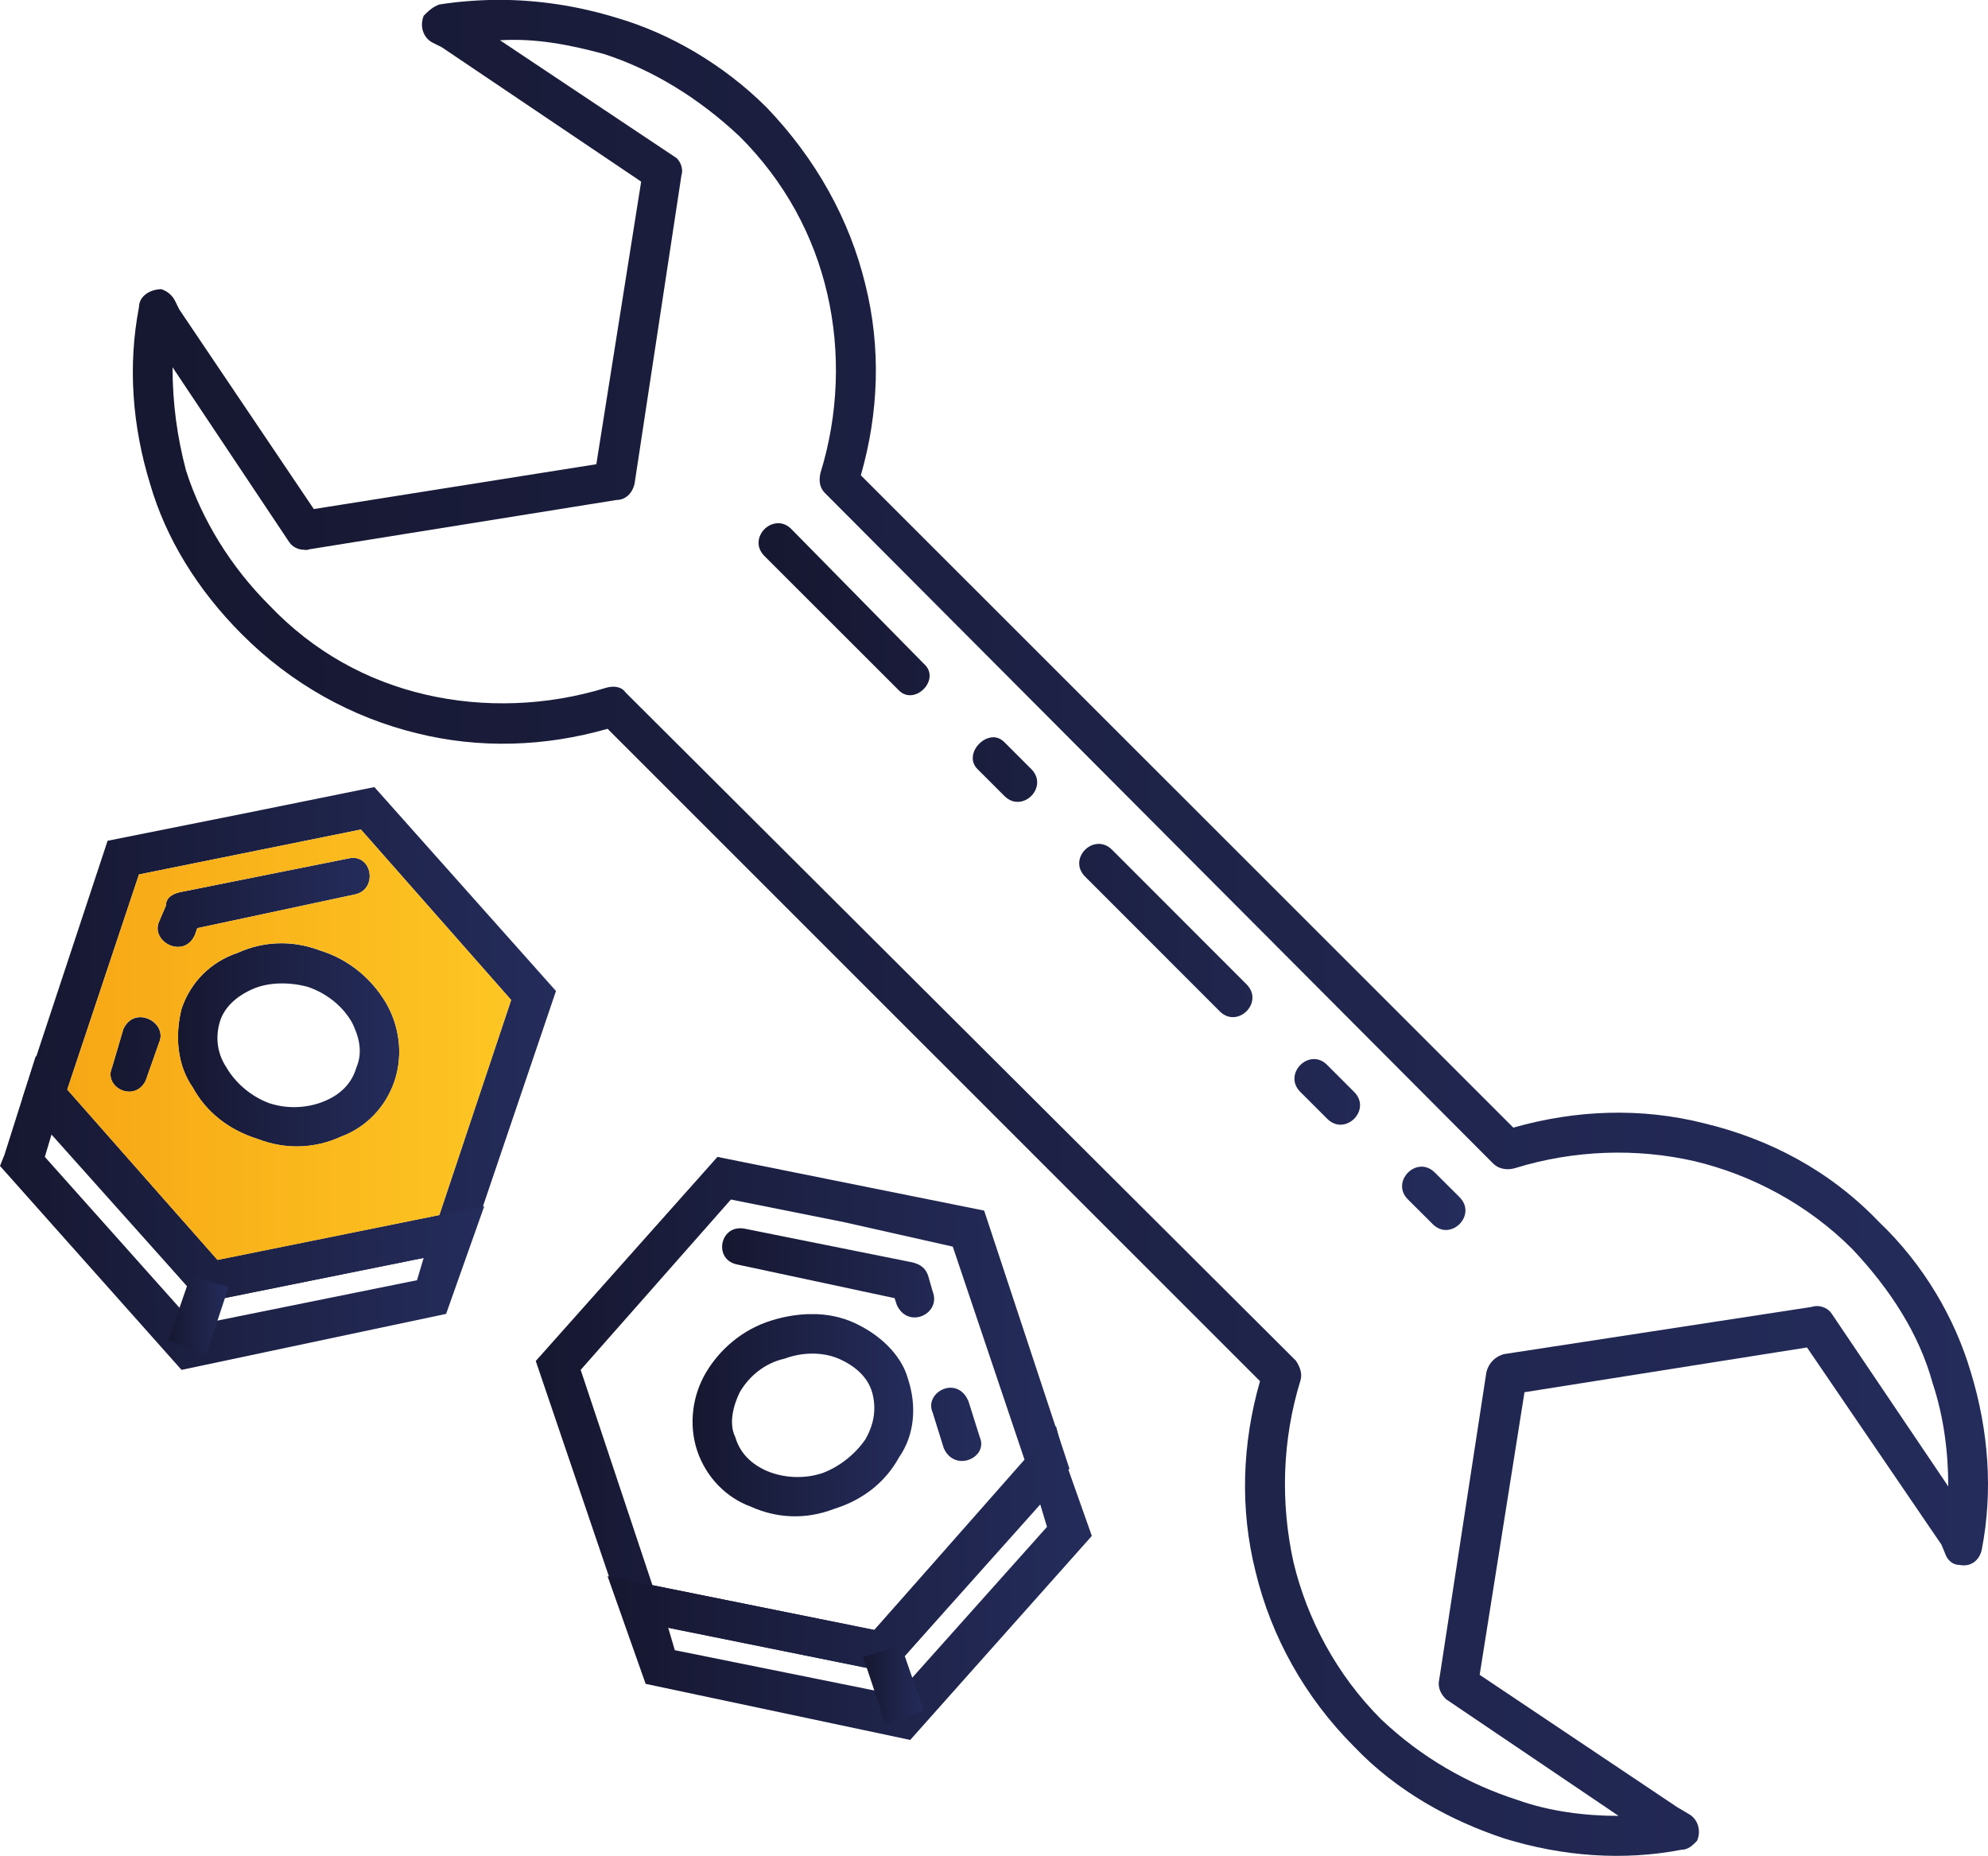 <?xml version="1.0" encoding="UTF-8" standalone="no"?>
<!-- Generator: Adobe Illustrator 13.0.0, SVG Export Plug-In . SVG Version: 6.00 Build 14948)  -->

<svg
   version="1.1"
   id="Layer_1"
   x="0px"
   y="0px"
   width="22.616"
   height="21.113"
   viewBox="0 0 22.616 21.113"
   enable-background="new 0 0 187.087 425.197"
   xml:space="preserve"
   sodipodi:docname="sfondo_cell.svg"
   xmlns:inkscape="http://www.inkscape.org/namespaces/inkscape"
   xmlns:sodipodi="http://sodipodi.sourceforge.net/DTD/sodipodi-0.dtd"
   xmlns:xlink="http://www.w3.org/1999/xlink"
   xmlns="http://www.w3.org/2000/svg"
   xmlns:svg="http://www.w3.org/2000/svg"><defs
   id="defs4221" /><sodipodi:namedview
   id="namedview4219"
   pagecolor="#ffffff"
   bordercolor="#000000"
   borderopacity="0.25"
   inkscape:showpageshadow="2"
   inkscape:pageopacity="0.0"
   inkscape:pagecheckerboard="0"
   inkscape:deskcolor="#d1d1d1"
   showgrid="false" />

































































































































































































<g
   id="g2821"
   transform="translate(-20.083,-273.36)">
	<defs
   id="defs2809"><path
     id="SVGID_567_"
     d="m 23.602,279.609 3.494,-0.561 c 0.103,0 0.179,-0.076 0.205,-0.179 l 0.535,-3.52 c 0.026,-0.077 -0.025,-0.179 -0.076,-0.204 l -1.989,-1.327 c 0.407,-0.025 0.79,0.051 1.172,0.153 0.562,0.179 1.097,0.51 1.556,0.943 0.511,0.51 0.842,1.123 0.995,1.786 0.154,0.663 0.128,1.377 -0.077,2.04 -0.025,0.103 0,0.179 0.052,0.23 l 7.6,7.626 c 0.078,0.075 0.179,0.075 0.256,0.051 0.663,-0.204 1.377,-0.229 2.04,-0.076 0.638,0.153 1.275,0.484 1.786,0.994 0.434,0.459 0.765,0.97 0.918,1.53 0.128,0.384 0.178,0.79 0.178,1.175 l -1.326,-1.965 c -0.051,-0.077 -0.153,-0.104 -0.229,-0.077 l -3.495,0.536 c -0.102,0.024 -0.178,0.102 -0.204,0.204 l -0.536,3.493 c -0.025,0.104 0.026,0.18 0.077,0.23 l 1.963,1.327 c -0.382,0 -0.79,-0.052 -1.147,-0.18 -0.561,-0.179 -1.096,-0.483 -1.555,-0.919 -0.51,-0.509 -0.843,-1.146 -0.996,-1.783 -0.153,-0.689 -0.127,-1.404 0.077,-2.067 0.025,-0.076 0,-0.153 -0.05,-0.229 l -7.627,-7.603 c -0.051,-0.075 -0.153,-0.075 -0.23,-0.05 -0.663,0.203 -1.377,0.229 -2.04,0.076 -0.663,-0.153 -1.276,-0.484 -1.786,-1.021 -0.433,-0.433 -0.765,-0.969 -0.944,-1.53 -0.101,-0.383 -0.153,-0.765 -0.153,-1.174 l 1.327,1.989 c 0.039,0.058 0.106,0.087 0.169,0.087 0.021,0.005 0.041,0.002 0.06,-0.005 m 1.479,-6.198 c -0.075,0.026 -0.127,0.077 -0.178,0.128 -0.05,0.128 0,0.255 0.103,0.307 l 0.101,0.05 2.27,1.53 -0.51,3.215 -3.214,0.51 -1.53,-2.27 -0.051,-0.103 c -0.026,-0.05 -0.076,-0.103 -0.153,-0.128 -0.127,0 -0.255,0.078 -0.255,0.205 -0.128,0.663 -0.077,1.351 0.128,2.015 0.178,0.612 0.535,1.198 1.045,1.708 0.561,0.562 1.25,0.944 1.99,1.124 0.713,0.177 1.454,0.153 2.168,-0.051 l 7.422,7.421 c -0.204,0.715 -0.23,1.454 -0.05,2.169 0.178,0.738 0.56,1.427 1.121,1.989 0.485,0.509 1.097,0.842 1.709,1.045 0.663,0.204 1.352,0.256 2.015,0.128 0.077,0 0.128,-0.051 0.178,-0.103 0.052,-0.127 0,-0.255 -0.101,-0.307 l -0.128,-0.076 -2.245,-1.504 0.51,-3.215 3.214,-0.509 1.53,2.244 0.052,0.127 c 0.025,0.051 0.076,0.103 0.153,0.103 0.128,0.026 0.229,-0.052 0.254,-0.179 0.128,-0.663 0.077,-1.352 -0.126,-2.015 -0.18,-0.612 -0.536,-1.225 -1.046,-1.71 -0.562,-0.587 -1.25,-0.943 -1.99,-1.121 -0.714,-0.18 -1.454,-0.153 -2.168,0.05 l -7.423,-7.421 c 0.205,-0.714 0.23,-1.454 0.052,-2.168 -0.179,-0.741 -0.561,-1.429 -1.123,-2.016 -0.484,-0.483 -1.096,-0.843 -1.709,-1.021 -0.442,-0.136 -0.895,-0.204 -1.346,-0.204 -0.224,0.002 -0.448,0.018 -0.669,0.053" /></defs>
	<clipPath
   id="SVGID_568_">
		<use
   xlink:href="#SVGID_567_"
   overflow="visible"
   id="use2811" />
	</clipPath>
	
		<linearGradient
   id="SVGID_569_"
   gradientUnits="userSpaceOnUse"
   x1="0"
   y1="425.195"
   x2="1"
   y2="425.195"
   gradientTransform="matrix(21.105,0,0,-21.105,21.59,9257.682)">
		<stop
   offset="0"
   style="stop-color:#161730"
   id="stop2814" />
		<stop
   offset="1"
   style="stop-color:#242C5B"
   id="stop2816" />
	</linearGradient>
	<rect
   x="21.536"
   y="273.36"
   clip-path="url(#SVGID_568_)"
   fill="url(#SVGID_569_)"
   width="21.221"
   height="21.171"
   id="rect2819"
   style="fill:url(#SVGID_569_)" />
</g>
<g
   id="g2836"
   transform="translate(-20.083,-273.36)">
	<defs
   id="defs2824"><path
     id="SVGID_570_"
     d="m 36.1,287.005 0.281,0.28 c 0.204,0.205 0.51,-0.102 0.306,-0.306 l -0.28,-0.279 c -0.048,-0.048 -0.101,-0.068 -0.152,-0.068 -0.167,0 -0.311,0.218 -0.155,0.373 m -1.224,-1.223 0.306,0.306 c 0.204,0.203 0.51,-0.102 0.306,-0.306 l -0.306,-0.306 c -0.047,-0.048 -0.1,-0.068 -0.151,-0.068 -0.167,0 -0.312,0.217 -0.155,0.374 m -2.448,-2.449 1.53,1.531 c 0.203,0.204 0.51,-0.102 0.306,-0.306 l -1.53,-1.531 c -0.047,-0.047 -0.1,-0.067 -0.151,-0.067 -0.168,-10e-4 -0.313,0.215 -0.155,0.373 m -1.225,-1.224 0.306,0.306 c 0.204,0.204 0.51,-0.102 0.306,-0.306 l -0.306,-0.306 c -0.038,-0.038 -0.082,-0.056 -0.125,-0.056 -0.162,10e-4 -0.321,0.221 -0.181,0.362 m -2.423,-2.423 1.53,1.529 c 0.179,0.179 0.485,-0.128 0.281,-0.306 l -1.505,-1.53 c -0.047,-0.048 -0.1,-0.067 -0.151,-0.067 -0.168,0 -0.312,0.217 -0.155,0.374" /></defs>
	<clipPath
   id="SVGID_571_">
		<use
   xlink:href="#SVGID_570_"
   overflow="visible"
   id="use2826" />
	</clipPath>
	
		<linearGradient
   id="SVGID_572_"
   gradientUnits="userSpaceOnUse"
   x1="0"
   y1="425.189"
   x2="1"
   y2="425.189"
   gradientTransform="matrix(8.041,0,0,-8.041,28.711,3702.464)">
		<stop
   offset="0"
   style="stop-color:#161730"
   id="stop2829" />
		<stop
   offset="1"
   style="stop-color:#242C5B"
   id="stop2831" />
	</linearGradient>
	<rect
   x="28.623"
   y="279.312"
   clip-path="url(#SVGID_571_)"
   fill="url(#SVGID_572_)"
   width="8.268"
   height="8.179"
   id="rect2834"
   style="fill:url(#SVGID_572_)" />
</g>
<g
   id="g2851"
   transform="translate(-20.083,-273.36)">
	<defs
   id="defs2839"><path
     id="SVGID_573_"
     d="m 20.848,285.755 0.816,-2.447 2.525,-0.511 1.709,1.939 -0.817,2.447 -2.524,0.511 z m 1.989,-3.136 -1.53,0.306 -0.97,2.934 2.041,2.321 3.035,-0.612 0.995,-2.934 -2.066,-2.32 z" /></defs>
	<clipPath
   id="SVGID_574_">
		<use
   xlink:href="#SVGID_573_"
   overflow="visible"
   id="use2841" />
	</clipPath>
	
		<linearGradient
   id="SVGID_575_"
   gradientUnits="userSpaceOnUse"
   x1="0"
   y1="425.197"
   x2="1"
   y2="425.197"
   gradientTransform="matrix(6.071,0,0,-6.071,20.336,2866.496)">
		<stop
   offset="0"
   style="stop-color:#161730"
   id="stop2844" />
		<stop
   offset="1"
   style="stop-color:#242C5B"
   id="stop2846" />
	</linearGradient>
	<rect
   x="20.337"
   y="282.313"
   clip-path="url(#SVGID_574_)"
   fill="url(#SVGID_575_)"
   width="6.071"
   height="5.866"
   id="rect2849"
   style="fill:url(#SVGID_575_)" />
</g>
<g
   id="g2866"
   transform="translate(-20.083,-273.36)">
	<defs
   id="defs2854"><path
     id="SVGID_576_"
     d="m 20.593,286.521 0.076,-0.254 1.709,1.912 2.525,-0.51 -0.076,0.255 -2.526,0.511 z m -0.459,-0.025 -0.051,0.128 2.065,2.32 3.01,-0.637 0.434,-1.225 -3.035,0.612 -2.067,-2.321 z" /></defs>
	<clipPath
   id="SVGID_577_">
		<use
   xlink:href="#SVGID_576_"
   overflow="visible"
   id="use2856" />
	</clipPath>
	
		<linearGradient
   id="SVGID_578_"
   gradientUnits="userSpaceOnUse"
   x1="0"
   y1="425.197"
   x2="1"
   y2="425.197"
   gradientTransform="matrix(5.509,0,0,-5.509,20.082,2629.621)">
		<stop
   offset="0"
   style="stop-color:#161730"
   id="stop2859" />
		<stop
   offset="1"
   style="stop-color:#242C5B"
   id="stop2861" />
	</linearGradient>
	<rect
   x="20.083"
   y="285.374"
   clip-path="url(#SVGID_577_)"
   fill="url(#SVGID_578_)"
   width="5.509"
   height="3.57"
   id="rect2864"
   style="fill:url(#SVGID_578_)" />
</g>
<g
   id="g2881"
   transform="translate(-20.083,-273.36)">
	<defs
   id="defs2869"><polygon
     id="SVGID_579_"
     points="21.996,288.613 22.43,288.766 22.684,288 22.251,287.873 " /></defs>
	<clipPath
   id="SVGID_580_">
		<use
   xlink:href="#SVGID_579_"
   overflow="visible"
   id="use2871" />
	</clipPath>
	
		<linearGradient
   id="SVGID_581_"
   gradientUnits="userSpaceOnUse"
   x1="0.001"
   y1="425.195"
   x2="1"
   y2="425.195"
   gradientTransform="matrix(0.689,0,0,-0.689,21.995,581.103)">
		<stop
   offset="0"
   style="stop-color:#161730"
   id="stop2874" />
		<stop
   offset="1"
   style="stop-color:#242C5B"
   id="stop2876" />
	</linearGradient>
	<rect
   x="21.996"
   y="287.873"
   clip-path="url(#SVGID_580_)"
   fill="url(#SVGID_581_)"
   width="0.688"
   height="0.894"
   id="rect2879"
   style="fill:url(#SVGID_581_)" />
</g>
<g
   id="g2896"
   transform="translate(-20.083,-273.36)">
	<defs
   id="defs2884"><path
     id="SVGID_582_"
     d="m 23.143,285.909 c -0.204,-0.076 -0.382,-0.229 -0.485,-0.407 -0.101,-0.153 -0.127,-0.332 -0.076,-0.511 0.051,-0.179 0.204,-0.306 0.382,-0.382 0.179,-0.077 0.409,-0.077 0.612,-0.025 0.231,0.076 0.409,0.229 0.511,0.407 0.076,0.153 0.128,0.332 0.051,0.511 -0.051,0.179 -0.178,0.307 -0.357,0.382 -0.104,0.045 -0.225,0.071 -0.353,0.071 -0.093,0 -0.189,-0.014 -0.285,-0.046 M 22.786,284.2 c -0.306,0.103 -0.535,0.332 -0.638,0.638 -0.076,0.307 -0.05,0.639 0.128,0.894 0.154,0.28 0.408,0.483 0.74,0.586 0.331,0.128 0.663,0.104 0.944,-0.026 0.28,-0.102 0.51,-0.331 0.612,-0.636 0.102,-0.307 0.05,-0.638 -0.102,-0.893 -0.153,-0.257 -0.408,-0.485 -0.741,-0.588 -0.149,-0.057 -0.298,-0.084 -0.442,-0.084 -0.177,-0.001 -0.346,0.039 -0.501,0.109" /></defs>
	<clipPath
   id="SVGID_583_">
		<use
   xlink:href="#SVGID_582_"
   overflow="visible"
   id="use2886" />
	</clipPath>
	
		<linearGradient
   id="SVGID_584_"
   gradientUnits="userSpaceOnUse"
   x1="0"
   y1="425.189"
   x2="1"
   y2="425.189"
   gradientTransform="matrix(2.517,0,0,-2.517,22.109,1355.356)">
		<stop
   offset="0"
   style="stop-color:#161730"
   id="stop2889" />
		<stop
   offset="1"
   style="stop-color:#242C5B"
   id="stop2891" />
	</linearGradient>
	<rect
   x="22.072"
   y="284.09"
   clip-path="url(#SVGID_583_)"
   fill="url(#SVGID_584_)"
   width="2.602"
   height="2.354"
   id="rect2894"
   style="fill:url(#SVGID_584_)" />
</g>
<g
   id="g2911"
   transform="translate(-20.083,-273.36)">
	<defs
   id="defs2899"><path
     id="SVGID_585_"
     d="m 21.486,285.068 -0.128,0.434 c -0.102,0.229 0.255,0.407 0.382,0.153 l 0.153,-0.434 c 0.067,-0.15 -0.073,-0.289 -0.214,-0.289 -0.075,0 -0.149,0.039 -0.193,0.136 m 2.55,-1.94 -1.913,0.383 c -0.102,0.026 -0.153,0.076 -0.153,0.153 l -0.077,0.18 c -0.101,0.229 0.281,0.433 0.408,0.151 l 0.026,-0.076 1.786,-0.382 c 0.258,-0.048 0.214,-0.418 -0.013,-0.418 -0.02,10e-4 -0.041,0.004 -0.064,0.009" /></defs>
	<clipPath
   id="SVGID_586_">
		<use
   xlink:href="#SVGID_585_"
   overflow="visible"
   id="use2901" />
	</clipPath>
	
		<linearGradient
   id="SVGID_587_"
   gradientUnits="userSpaceOnUse"
   x1="0"
   y1="425.175"
   x2="1"
   y2="425.175"
   gradientTransform="matrix(2.949,0,0,-2.949,21.34,1538.42)">
		<stop
   offset="0"
   style="stop-color:#161730"
   id="stop2904" />
		<stop
   offset="1"
   style="stop-color:#242C5B"
   id="stop2906" />
	</linearGradient>
	<rect
   x="21.256"
   y="283.12"
   clip-path="url(#SVGID_586_)"
   fill="url(#SVGID_587_)"
   width="3.115"
   height="2.789"
   id="rect2909"
   style="fill:url(#SVGID_587_)" />
</g>
<g
   id="g2926"
   transform="translate(-20.083,-273.36)">
	<defs
   id="defs2914"><path
     id="SVGID_588_"
     d="m 27.505,291.393 -0.816,-2.449 1.709,-1.938 1.275,0.255 1.249,0.281 0.816,2.423 -1.708,1.938 z m -1.327,-2.55 0.996,2.933 3.034,0.612 2.041,-2.321 -0.97,-2.935 -2.907,-0.585 -0.127,-0.026 z" /></defs>
	<clipPath
   id="SVGID_589_">
		<use
   xlink:href="#SVGID_588_"
   overflow="visible"
   id="use2916" />
	</clipPath>
	
		<linearGradient
   id="SVGID_590_"
   gradientUnits="userSpaceOnUse"
   x1="-0.001"
   y1="425.197"
   x2="0.999"
   y2="425.197"
   gradientTransform="matrix(6.071,0,0,-6.071,26.18,2870.707)">
		<stop
   offset="0"
   style="stop-color:#161730"
   id="stop2919" />
		<stop
   offset="1"
   style="stop-color:#242C5B"
   id="stop2921" />
	</linearGradient>
	<rect
   x="26.178"
   y="286.521"
   clip-path="url(#SVGID_589_)"
   fill="url(#SVGID_590_)"
   width="6.071"
   height="5.867"
   id="rect2924"
   style="fill:url(#SVGID_590_)" />
</g>
<g
   id="g2941"
   transform="translate(-20.083,-273.36)">
	<defs
   id="defs2929"><path
     id="SVGID_591_"
     d="m 31.917,290.475 0.077,0.255 -1.709,1.913 -2.525,-0.51 -0.076,-0.257 2.524,0.512 z m -1.887,1.428 -3.035,-0.612 0.433,1.225 3.01,0.638 2.066,-2.321 -0.307,-0.867 -0.101,-0.383 z" /></defs>
	<clipPath
   id="SVGID_592_">
		<use
   xlink:href="#SVGID_591_"
   overflow="visible"
   id="use2931" />
	</clipPath>
	
		<linearGradient
   id="SVGID_593_"
   gradientUnits="userSpaceOnUse"
   x1="0"
   y1="425.197"
   x2="1"
   y2="425.197"
   gradientTransform="matrix(5.51,0,0,-5.51,26.994,2633.98)">
		<stop
   offset="0"
   style="stop-color:#161730"
   id="stop2934" />
		<stop
   offset="1"
   style="stop-color:#242C5B"
   id="stop2936" />
	</linearGradient>
	<rect
   x="26.995"
   y="289.582"
   clip-path="url(#SVGID_592_)"
   fill="url(#SVGID_593_)"
   width="5.509"
   height="3.571"
   id="rect2939"
   style="fill:url(#SVGID_593_)" />
</g>
<g
   id="g2956"
   transform="translate(-20.083,-273.36)">
	<defs
   id="defs2944"><polygon
     id="SVGID_594_"
     points="29.902,292.209 30.157,292.974 30.591,292.821 30.335,292.082 " /></defs>
	<clipPath
   id="SVGID_595_">
		<use
   xlink:href="#SVGID_594_"
   overflow="visible"
   id="use2946" />
	</clipPath>
	
		<linearGradient
   id="SVGID_596_"
   gradientUnits="userSpaceOnUse"
   x1="0"
   y1="425.197"
   x2="1"
   y2="425.197"
   gradientTransform="matrix(0.689,0,0,-0.689,29.902,585.518)">
		<stop
   offset="0"
   style="stop-color:#161730"
   id="stop2949" />
		<stop
   offset="1"
   style="stop-color:#242C5B"
   id="stop2951" />
	</linearGradient>
	<rect
   x="29.902"
   y="292.082"
   clip-path="url(#SVGID_595_)"
   fill="url(#SVGID_596_)"
   width="0.689"
   height="0.893"
   id="rect2954"
   style="fill:url(#SVGID_596_)" />
</g>
<g
   id="g2971"
   transform="translate(-20.083,-273.36)">
	<defs
   id="defs2959"><path
     id="SVGID_597_"
     d="m 28.805,290.093 c -0.178,-0.078 -0.306,-0.206 -0.357,-0.384 -0.076,-0.152 -0.025,-0.356 0.051,-0.511 0.103,-0.178 0.281,-0.331 0.511,-0.382 0.204,-0.076 0.433,-0.076 0.612,0 0.179,0.077 0.331,0.204 0.382,0.382 0.051,0.18 0.026,0.358 -0.076,0.536 -0.102,0.152 -0.28,0.306 -0.485,0.383 -0.095,0.032 -0.191,0.046 -0.283,0.046 -0.129,10e-4 -0.251,-0.026 -0.355,-0.07 m 0.052,-1.71 c -0.332,0.103 -0.587,0.331 -0.74,0.587 -0.153,0.255 -0.204,0.587 -0.103,0.893 0.103,0.305 0.332,0.536 0.613,0.638 0.281,0.127 0.612,0.153 0.944,0.025 0.331,-0.103 0.586,-0.306 0.739,-0.586 0.179,-0.255 0.204,-0.587 0.102,-0.895 -0.077,-0.279 -0.331,-0.509 -0.611,-0.636 -0.149,-0.068 -0.311,-0.1 -0.481,-0.1 -0.151,10e-4 -0.307,0.025 -0.463,0.074" /></defs>
	<clipPath
   id="SVGID_598_">
		<use
   xlink:href="#SVGID_597_"
   overflow="visible"
   id="use2961" />
	</clipPath>
	
		<linearGradient
   id="SVGID_599_"
   gradientUnits="userSpaceOnUse"
   x1="0"
   y1="425.188"
   x2="1"
   y2="425.188"
   gradientTransform="matrix(2.51,0,0,-2.51,27.962,1356.923)">
		<stop
   offset="0"
   style="stop-color:#161730"
   id="stop2964" />
		<stop
   offset="1"
   style="stop-color:#242C5B"
   id="stop2966" />
	</linearGradient>
	<rect
   x="27.913"
   y="288.31"
   clip-path="url(#SVGID_598_)"
   fill="url(#SVGID_599_)"
   width="2.601"
   height="2.344"
   id="rect2969"
   style="fill:url(#SVGID_599_)" />
</g>
<g
   id="g2986"
   transform="translate(-20.083,-273.36)">
	<defs
   id="defs2974"><path
     id="SVGID_600_"
     d="m 30.693,289.429 0.127,0.407 c 0.127,0.281 0.511,0.104 0.409,-0.127 l -0.128,-0.407 c -0.046,-0.111 -0.126,-0.155 -0.204,-0.155 -0.137,0 -0.269,0.136 -0.204,0.282 m -2.219,-1.683 1.786,0.382 0.025,0.076 0.127,-0.05 -0.127,0.05 c 0.127,0.282 0.51,0.104 0.408,-0.153 l -0.051,-0.178 c -0.026,-0.076 -0.076,-0.127 -0.179,-0.152 l -1.912,-0.384 c -0.017,-0.003 -0.032,-0.004 -0.047,-0.004 -0.242,-0.001 -0.294,0.365 -0.03,0.413" /></defs>
	<clipPath
   id="SVGID_601_">
		<use
   xlink:href="#SVGID_600_"
   overflow="visible"
   id="use2976" />
	</clipPath>
	
		<linearGradient
   id="SVGID_602_"
   gradientUnits="userSpaceOnUse"
   x1="0"
   y1="425.173"
   x2="1"
   y2="425.173"
   gradientTransform="matrix(2.948,0,0,-2.948,28.298,1542.004)">
		<stop
   offset="0"
   style="stop-color:#161730"
   id="stop2979" />
		<stop
   offset="1"
   style="stop-color:#242C5B"
   id="stop2981" />
	</linearGradient>
	<rect
   x="28.21"
   y="287.332"
   clip-path="url(#SVGID_601_)"
   fill="url(#SVGID_602_)"
   width="3.121"
   height="2.786"
   id="rect2984"
   style="fill:url(#SVGID_602_)" />
</g>
<g
   id="g3001"
   transform="translate(-20.083,-273.36)">
	<defs
   id="defs2989"><path
     id="SVGID_603_"
     d="m 21.358,285.501 0.128,-0.434 c 0.127,-0.281 0.51,-0.077 0.407,0.153 l -0.153,0.434 c -0.044,0.088 -0.116,0.124 -0.187,0.124 -0.133,10e-4 -0.261,-0.127 -0.195,-0.277 m 1.658,0.816 c -0.332,-0.103 -0.586,-0.306 -0.74,-0.586 -0.178,-0.255 -0.204,-0.587 -0.128,-0.894 0.103,-0.306 0.332,-0.535 0.638,-0.638 0.281,-0.127 0.612,-0.153 0.943,-0.025 0.333,0.103 0.588,0.331 0.741,0.588 0.152,0.255 0.204,0.586 0.102,0.893 -0.102,0.305 -0.332,0.534 -0.612,0.636 -0.154,0.071 -0.324,0.11 -0.5,0.11 -0.145,0 -0.295,-0.026 -0.444,-0.084 m -1.123,-2.473 0.077,-0.18 c 0,-0.077 0.051,-0.127 0.153,-0.153 l 1.913,-0.383 c 0.281,-0.075 0.358,0.357 0.077,0.409 l -1.786,0.382 -0.026,0.076 c -0.044,0.098 -0.119,0.137 -0.193,0.137 -0.141,0 -0.281,-0.138 -0.215,-0.288 m -0.229,-0.536 -0.816,2.447 1.709,1.939 2.524,-0.511 0.817,-2.447 -1.709,-1.939 z" /></defs>
	<clipPath
   id="SVGID_604_">
		<use
   xlink:href="#SVGID_603_"
   overflow="visible"
   id="use2991" />
	</clipPath>
	
		<linearGradient
   id="SVGID_605_"
   gradientUnits="userSpaceOnUse"
   x1="0"
   y1="425.199"
   x2="1"
   y2="425.199"
   gradientTransform="matrix(5.05,0,0,-5.05,20.848,2432.648)">
		<stop
   offset="0"
   style="stop-color:#F7A715"
   id="stop2994" />
		<stop
   offset="1"
   style="stop-color:#FDC623"
   id="stop2996" />
	</linearGradient>
	<rect
   x="20.848"
   y="282.797"
   clip-path="url(#SVGID_604_)"
   fill="url(#SVGID_605_)"
   width="5.05"
   height="4.897"
   id="rect2999"
   style="fill:url(#SVGID_605_)" />
</g>

















































































</svg>
